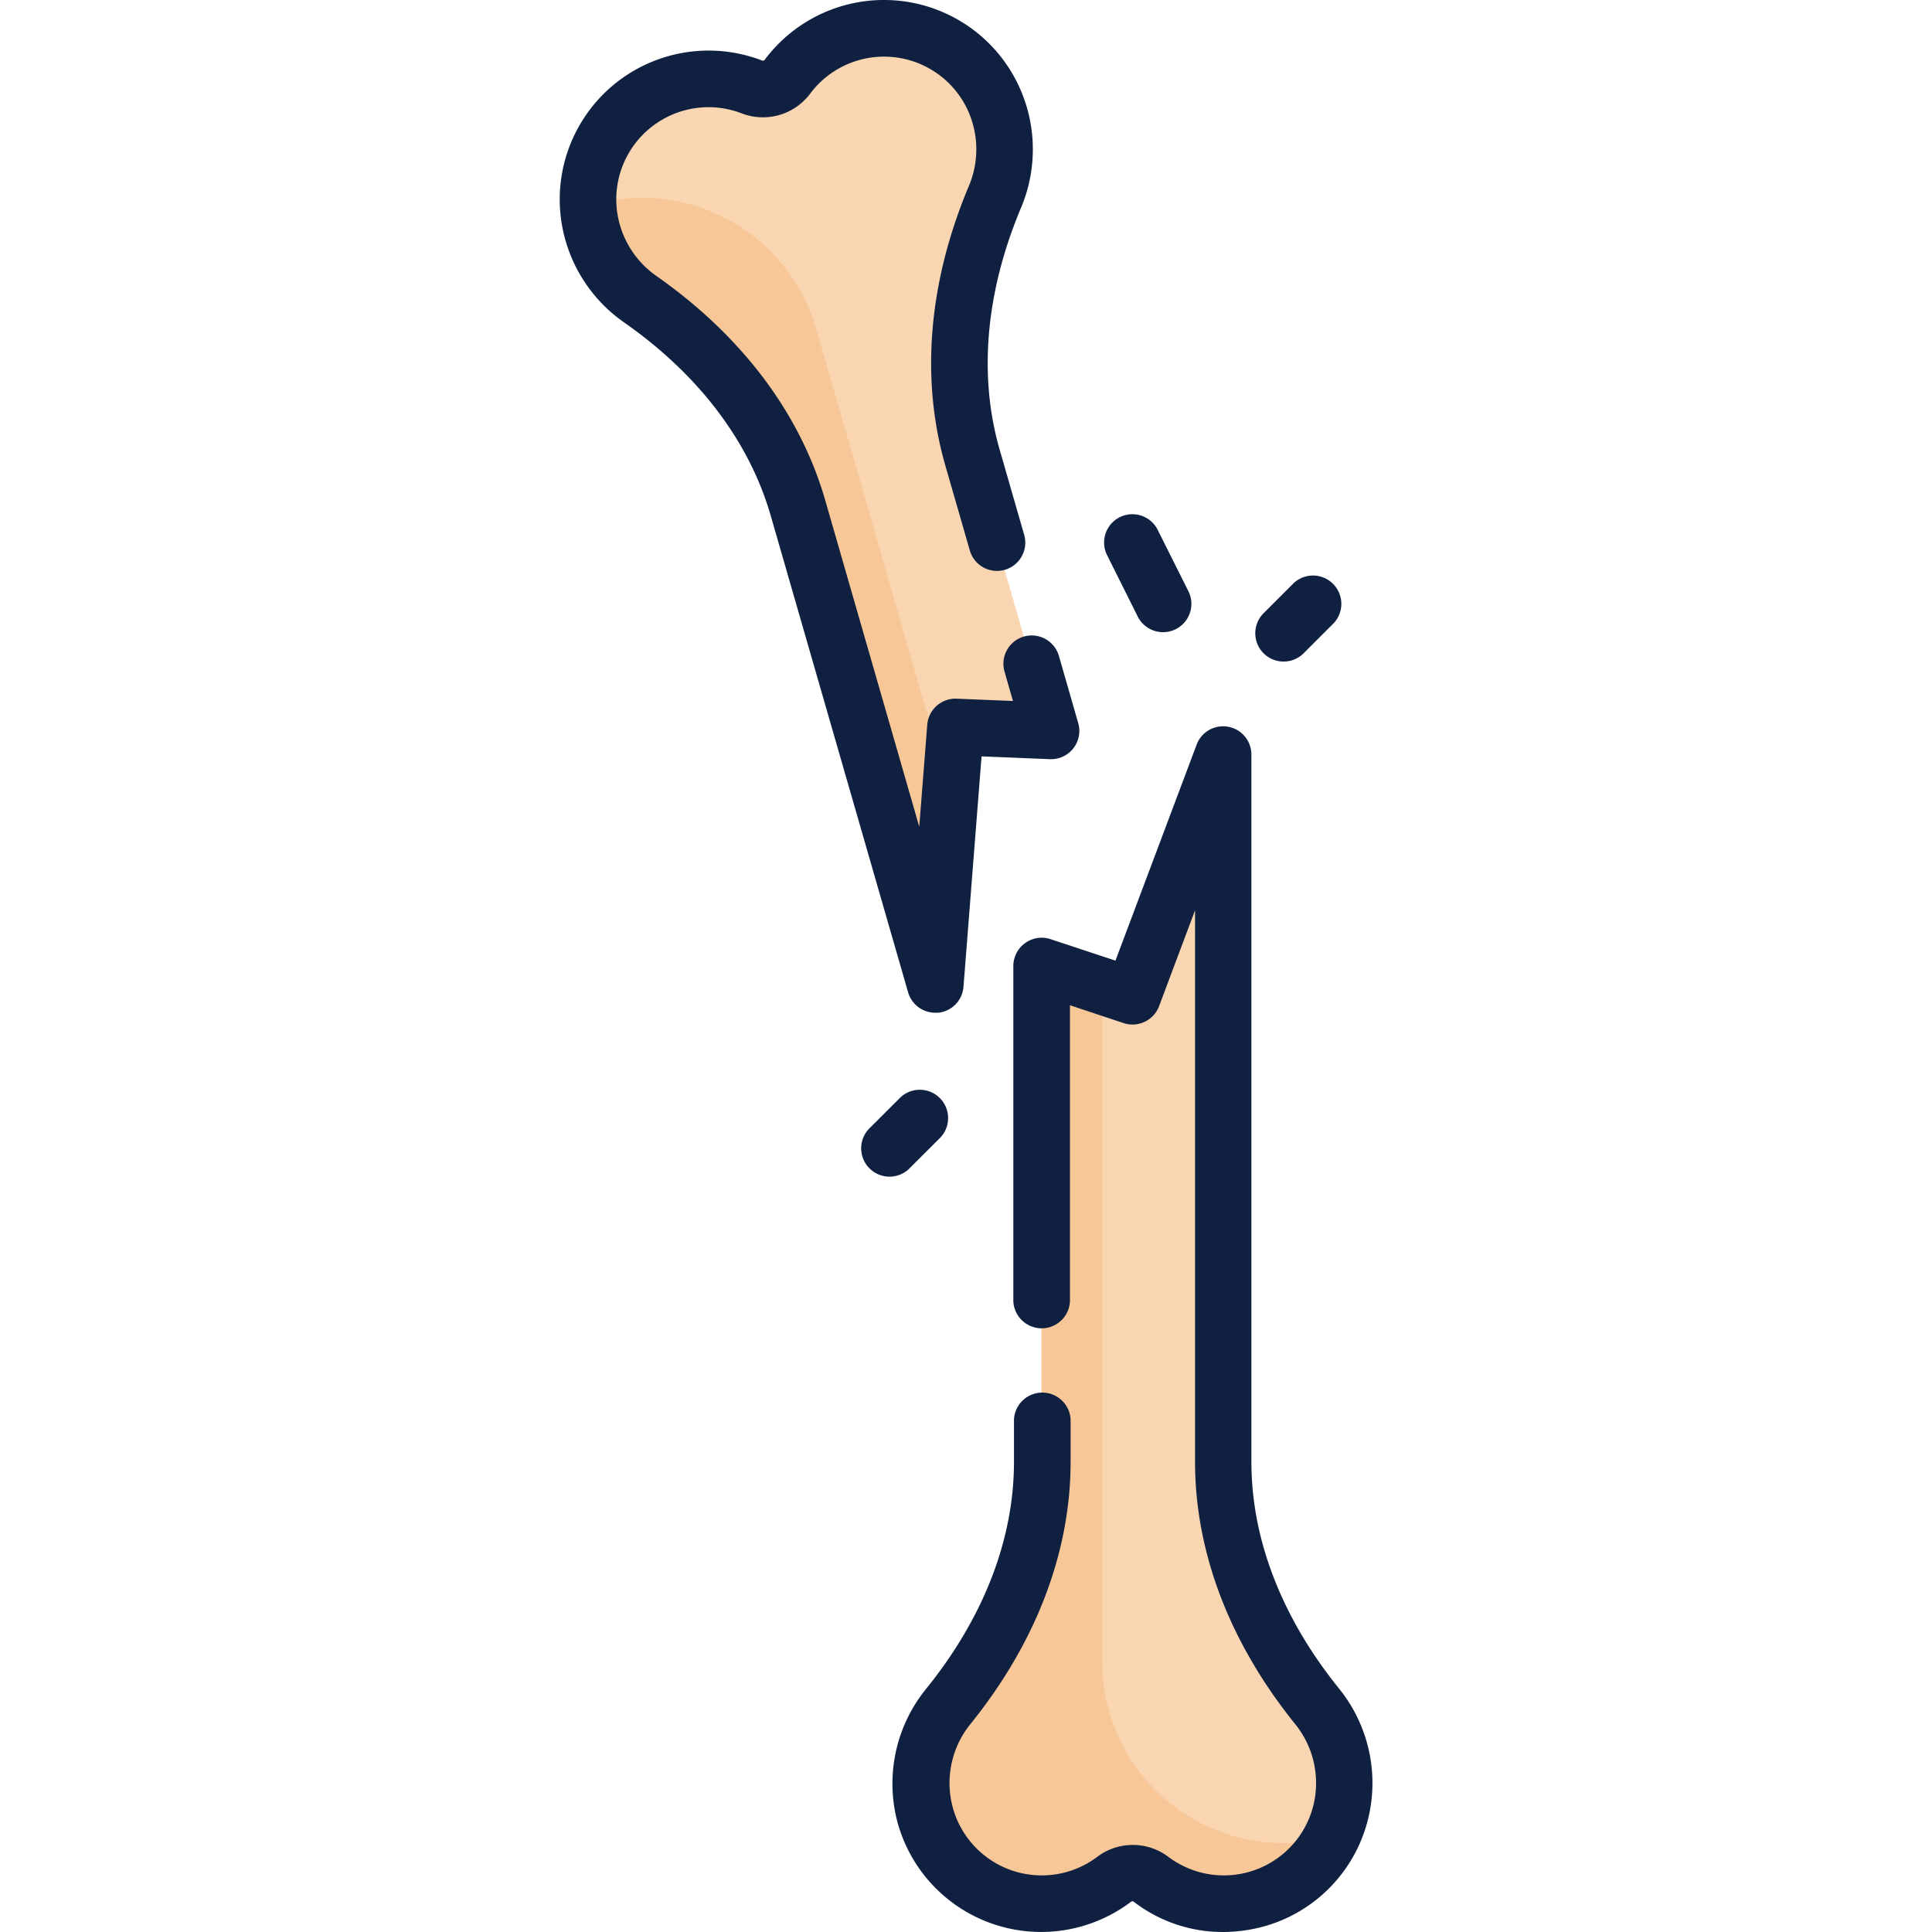 <svg id="Layer_1" data-name="Layer 1" xmlns="http://www.w3.org/2000/svg" viewBox="0 0 360 360"><defs><style>.cls-1{fill:#f9d5b1;}.cls-2{fill:#f7c797;}.cls-3{fill:#0f2040;}</style></defs><title>Trauma</title><g id="surface1"><path class="cls-1" d="M181.18,85.28c-4.66-16.19-2.33-33.16,4.23-48.68a22.67,22.67,0,0,0-1.15-19.9,22.46,22.46,0,0,0-37.51-2.46A5.73,5.73,0,0,1,140,16.18a22.46,22.46,0,0,0-30.45,22,22.64,22.64,0,0,0,9.62,17.46c13.81,9.66,24.82,22.78,29.49,39l22.65,78.6a1.93,1.93,0,0,0,3.77-.38l2.67-34.11a3.46,3.46,0,0,1,3.6-3.19l9.94.41a3.27,3.27,0,0,0,3.27-4.17Z"/><path class="cls-1" d="M245.45,318c-10.59-13.11-17.54-28.76-17.54-45.61v-124a1.43,1.43,0,0,0-2.77-.5l-13,34.57a3.47,3.47,0,0,1-4.34,2.07l-10.23-3.41a2.67,2.67,0,0,0-3.51,2.53v88.7c0,16.85-6.94,32.51-17.54,45.61a22.64,22.64,0,0,0-4.4,19.44,22.46,22.46,0,0,0,35.36,12.75,5.72,5.72,0,0,1,7,0,22.46,22.46,0,0,0,35.36-12.75A22.65,22.65,0,0,0,245.45,318Z"/><path class="cls-2" d="M205.37,309.63V183.75l-7.77-2.58a2.67,2.67,0,0,0-3.51,2.53v88.7c0,16.85-6.94,32.5-17.54,45.61a22.64,22.64,0,0,0-4.4,19.44,22.46,22.46,0,0,0,35.45,12.68,5.6,5.6,0,0,1,6.88.06,22.46,22.46,0,0,0,33-6.75h-8.3A33.81,33.81,0,0,1,205.37,309.63Z"/><path class="cls-2" d="M171.34,173.25a1.92,1.92,0,0,0,3.76-.38l2-24.85-25-86.7a33.81,33.81,0,0,0-39.42-23.74l-3,.64a22.63,22.63,0,0,0,9.61,17.46c13.81,9.65,24.82,22.78,29.49,39Z"/><path class="cls-3" d="M174.27,188.71l.54,0a5.26,5.26,0,0,0,4.72-4.83l3.37-42.94,12.73.52a5.27,5.27,0,0,0,5.28-6.73l-3.6-12.51a5.27,5.27,0,0,0-10.13,2.92l1.57,5.48-10.49-.43a5.27,5.27,0,0,0-5.48,4.86l-1.49,19L153.76,93.19C149.09,77,138.18,62.52,122.22,51.36a17.49,17.49,0,0,1-7.37-13.44A17.19,17.19,0,0,1,138.14,21.1,11,11,0,0,0,151,17.4a17.19,17.19,0,0,1,28.67,1.84,17.51,17.51,0,0,1,.91,15.31c-7.57,17.94-9.1,36-4.43,52.19l4.56,15.83a5.27,5.27,0,1,0,10.13-2.92l-4.56-15.83c-4-13.86-2.61-29.48,4-45.17a28,28,0,0,0-1.39-24.49,27.72,27.72,0,0,0-46.35-3.08.46.46,0,0,1-.61.17,27.74,27.74,0,0,0-37.6,27.27A28,28,0,0,0,116.18,60c14,9.76,23.45,22.25,27.44,36.11l25.59,88.79A5.28,5.28,0,0,0,174.27,188.71Z"/><path class="cls-3" d="M249.55,314.69c-10.71-13.24-16.37-27.86-16.37-42.29V140.54A5.27,5.27,0,0,0,223,138.69L207.85,179l-12.09-4a5.28,5.28,0,0,0-6.94,5v62a5.28,5.28,0,1,0,10.55,0V187.31l10,3.33a5.29,5.29,0,0,0,6.61-3.16l6.7-17.86V272.4c0,16.86,6.47,33.78,18.71,48.92a17.47,17.47,0,0,1,3.36,15,17.19,17.19,0,0,1-27,9.71,11,11,0,0,0-13.34,0,17.19,17.19,0,0,1-27-9.71,17.47,17.47,0,0,1,3.36-15c12.25-15.14,18.72-32.06,18.72-48.92v-7.86a5.28,5.28,0,0,0-10.55,0v7.86c0,14.42-5.66,29.05-16.37,42.29A28,28,0,0,0,167,338.62a27.74,27.74,0,0,0,43.69,15.79.45.45,0,0,1,.63,0A27.18,27.18,0,0,0,227.85,360a29.53,29.53,0,0,0,6.87-.83A27.62,27.62,0,0,0,255,338.62,28,28,0,0,0,249.55,314.69Z"/><path class="cls-3" d="M211.92,114.72a5.28,5.28,0,1,0,9.44-4.72l-5.64-11.27a5.27,5.27,0,1,0-9.43,4.72Z"/><path class="cls-3" d="M239.18,123.27a5.25,5.25,0,0,0,3.73-1.54l5.64-5.64a5.28,5.28,0,0,0-7.46-7.46l-5.64,5.64a5.27,5.27,0,0,0,3.73,9Z"/><path class="cls-3" d="M175.28,211.91a5.28,5.28,0,0,0-7.46-7.46l-5.64,5.63a5.28,5.28,0,1,0,7.46,7.46Z"/></g></svg>